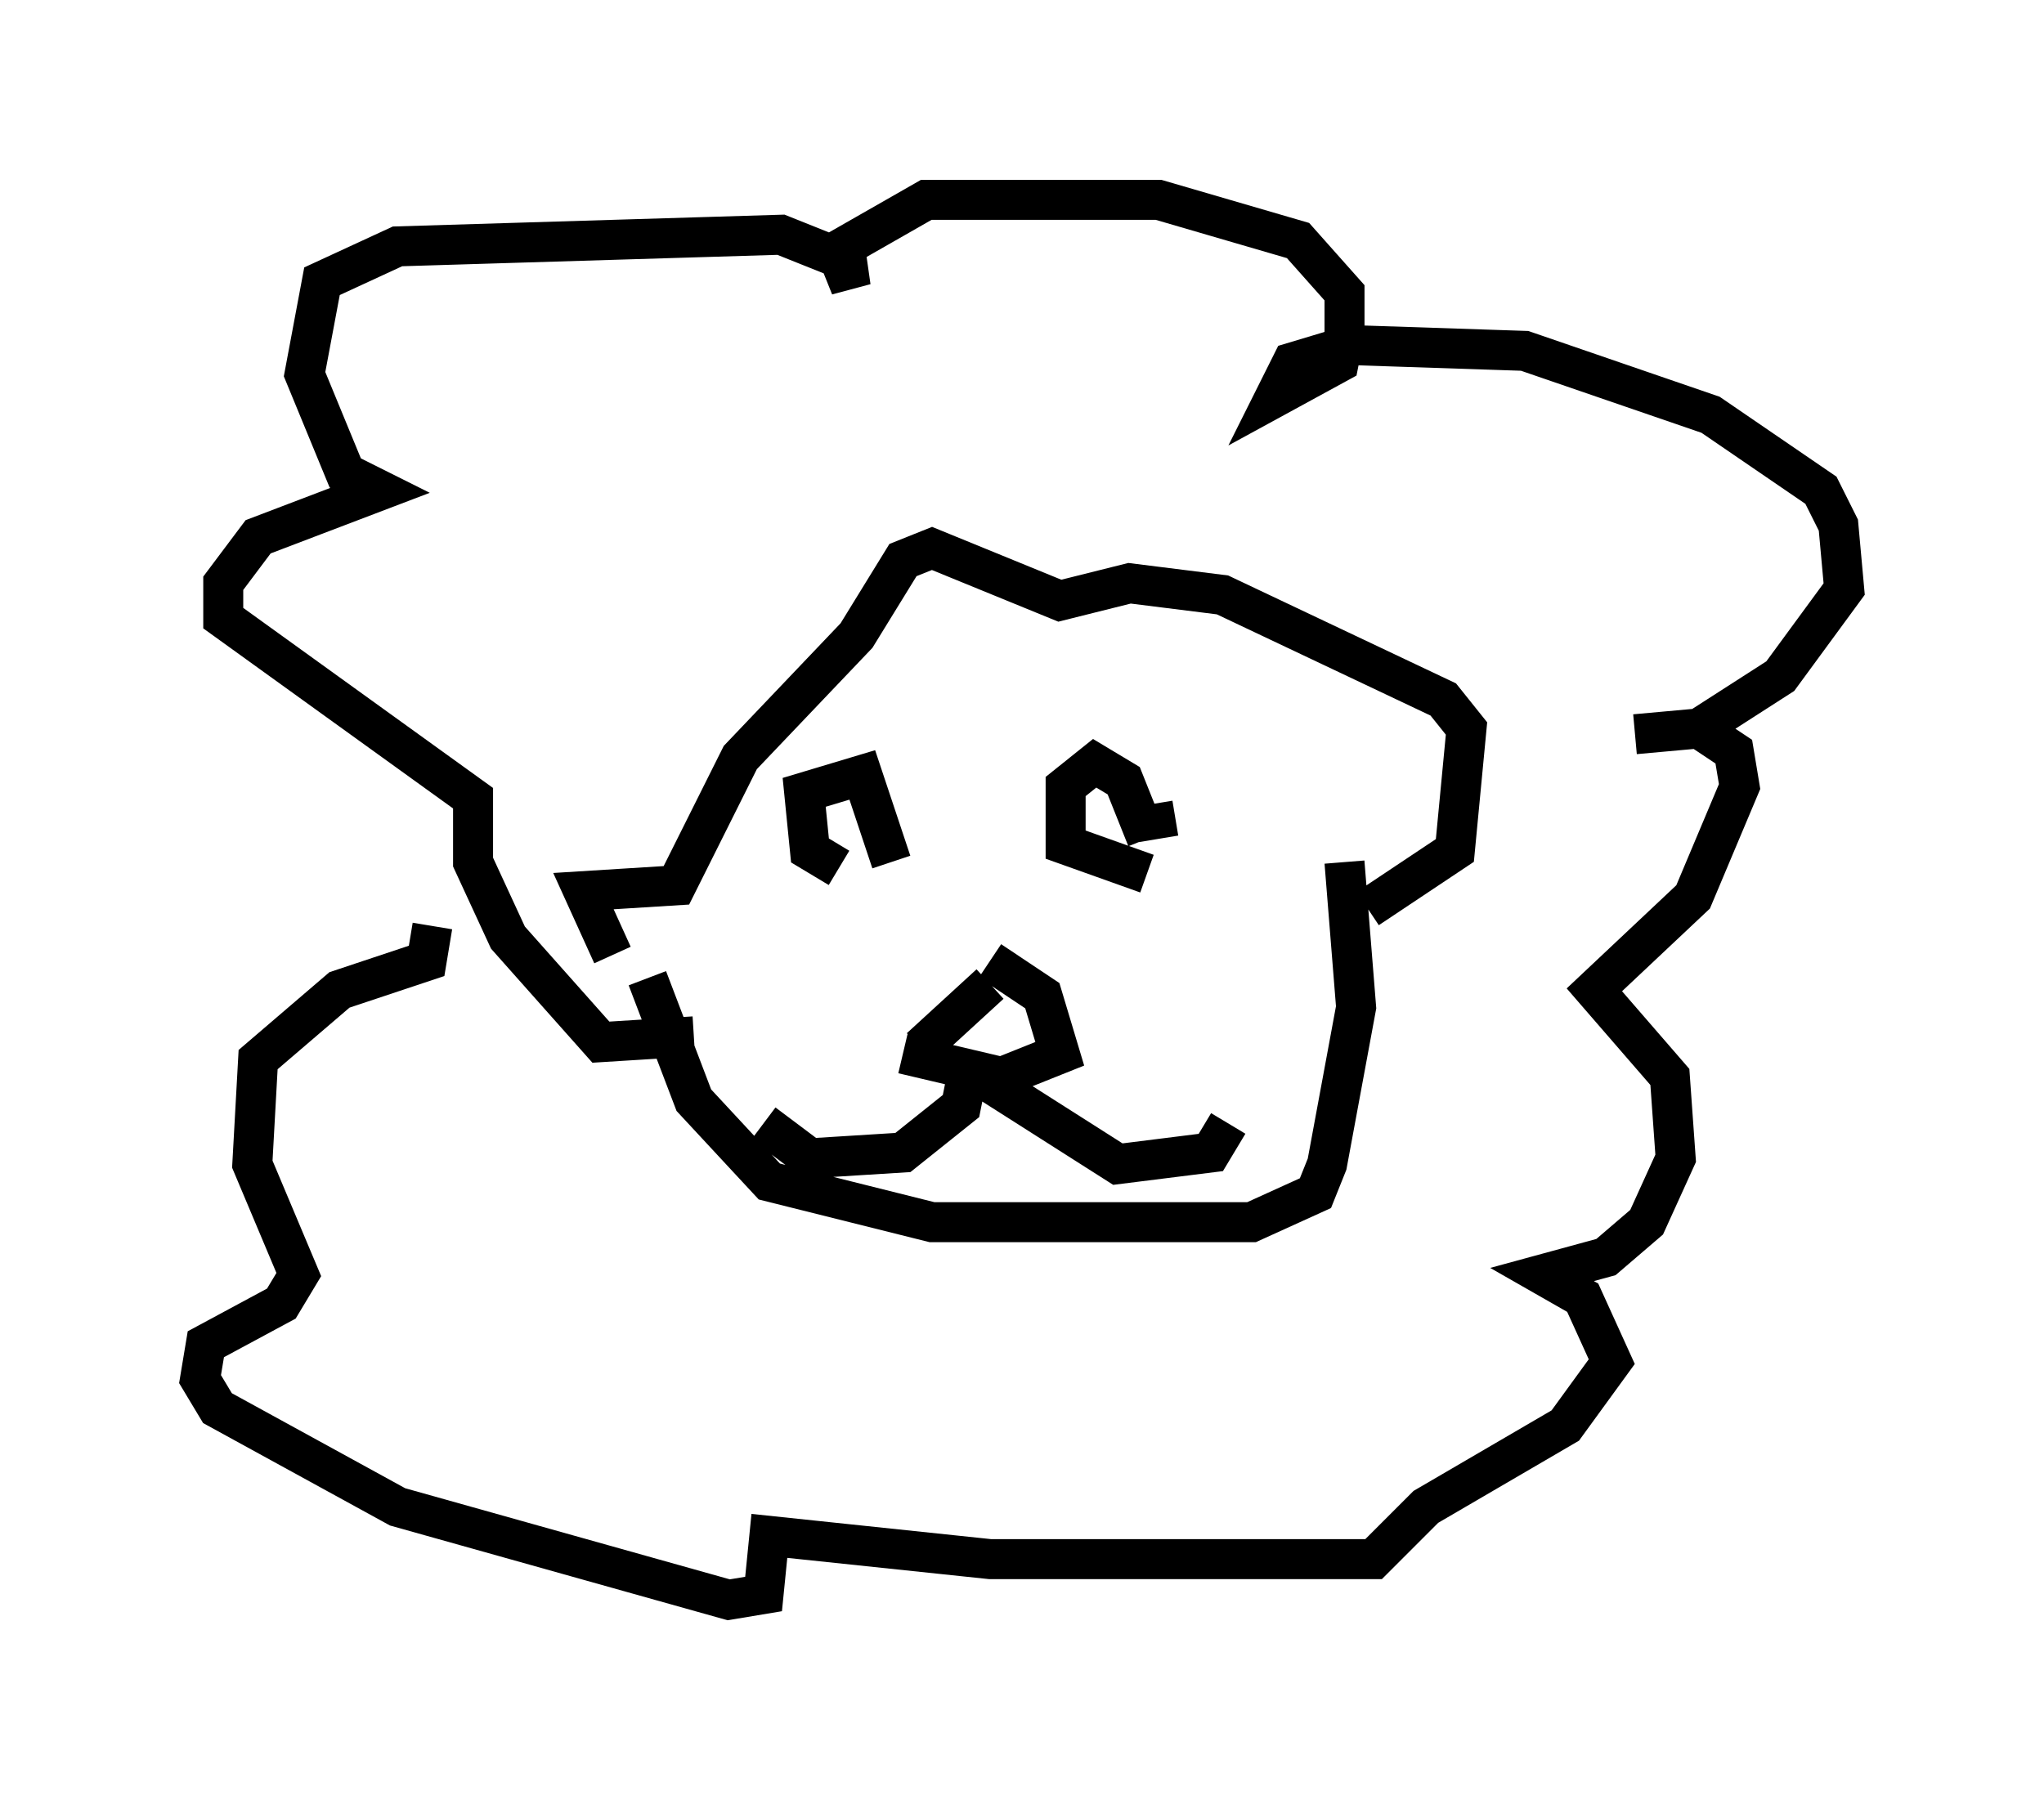 <?xml version="1.0" encoding="utf-8" ?>
<svg baseProfile="full" height="45.006" version="1.1" width="51.106" xmlns="http://www.w3.org/2000/svg" xmlns:ev="http://www.w3.org/2001/xml-events" xmlns:xlink="http://www.w3.org/1999/xlink"><defs /><rect fill="white" height="45.006" width="51.106" x="0" y="0" /><path d="M20.687, 20.978 m0.726, 0.581 m7.408, -1.453 l0.145, 0.872 m-4.212, 3.631 l-1.743, 1.598 m1.743, -2.179 l1.307, 0.872 0.436, 1.453 l-1.453, 0.581 -2.469, -0.581 m1.598, 0.581 l-0.145, 0.726 -1.453, 1.162 l-2.324, 0.145 -1.162, -0.872 m5.665, -1.017 l3.196, 2.034 2.324, -0.291 l0.436, -0.726 m-9.732, -6.391 l-0.726, -0.436 -0.145, -1.453 l1.453, -0.436 0.726, 2.179 m6.391, -0.581 l-0.581, -1.453 -0.726, -0.436 l-0.726, 0.581 0.0, 1.453 l2.034, 0.726 m-12.492, 2.615 l1.162, 3.05 1.888, 2.034 l4.067, 1.017 7.989, 0.0 l1.598, -0.726 0.291, -0.726 l0.726, -3.922 -0.291, -3.631 m-18.302, 2.324 l-0.726, -1.598 2.324, -0.145 l1.598, -3.196 2.905, -3.05 l1.162, -1.888 0.726, -0.291 l3.196, 1.307 1.743, -0.436 l2.324, 0.291 5.52, 2.615 l0.581, 0.726 -0.291, 3.05 l-2.179, 1.453 m-16.849, 3.196 l-2.324, 0.145 -2.324, -2.615 l-0.872, -1.888 0.0, -1.598 l-6.246, -4.503 0.0, -0.872 l0.872, -1.162 3.05, -1.162 l-0.872, -0.436 -1.017, -2.469 l0.436, -2.324 1.888, -0.872 l9.587, -0.291 1.453, 0.581 l0.291, 0.726 -0.145, -1.017 l2.034, -1.162 5.81, 0.0 l3.486, 1.017 1.162, 1.307 l0.0, 1.017 -0.145, 0.726 l-1.598, 0.872 0.436, -0.872 l1.453, -0.436 4.358, 0.145 l4.648, 1.598 2.76, 1.888 l0.436, 0.872 0.145, 1.598 l-1.598, 2.179 -2.034, 1.307 l-1.598, 0.145 1.598, -0.145 l0.872, 0.581 0.145, 0.872 l-1.162, 2.76 -2.469, 2.324 l1.888, 2.179 0.145, 2.034 l-0.726, 1.598 -1.017, 0.872 l-1.598, 0.436 1.017, 0.581 l0.726, 1.598 -1.162, 1.598 l-3.486, 2.034 -1.307, 1.307 l-9.587, 0.0 -5.52, -0.581 l-0.145, 1.453 -0.872, 0.145 l-8.279, -2.324 -4.503, -2.469 l-0.436, -0.726 0.145, -0.872 l1.888, -1.017 0.436, -0.726 l-1.162, -2.76 0.145, -2.615 l2.034, -1.743 2.179, -0.726 l0.145, -0.872 " fill="none" stroke="black" stroke-width="1" /></svg>